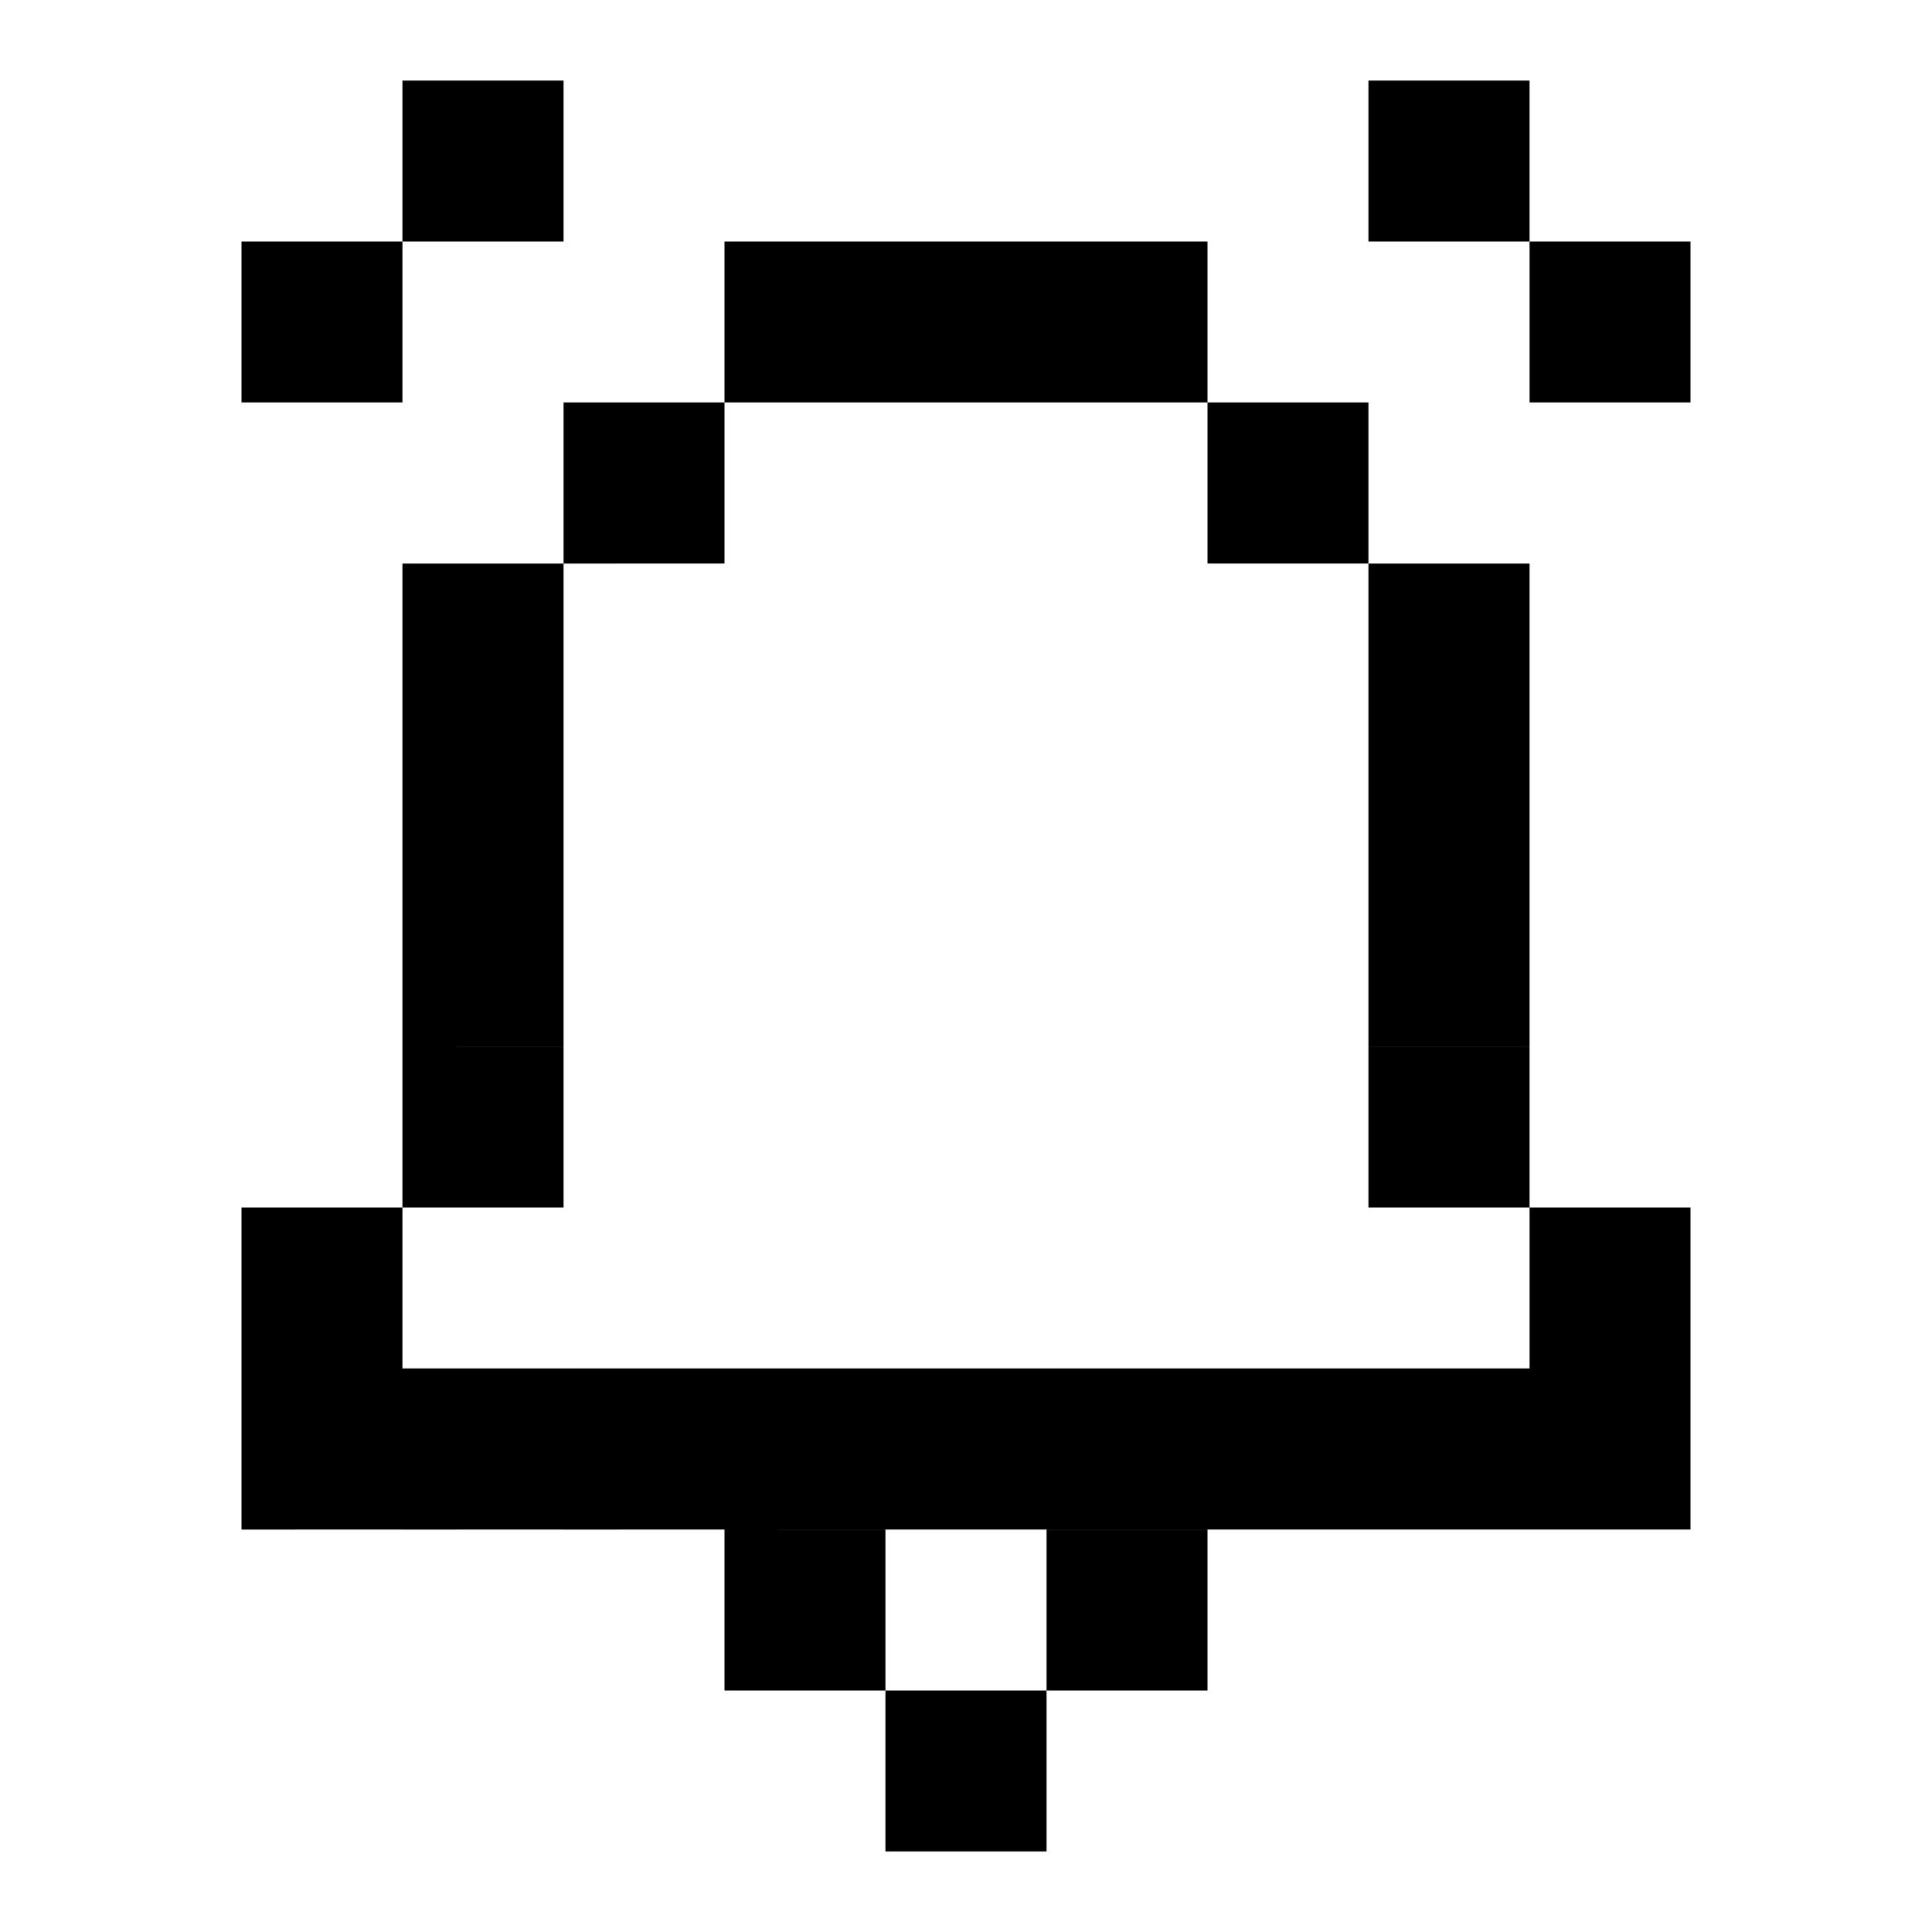 <svg fill="none" xmlns="http://www.w3.org/2000/svg" viewBox="0 0 24 24">
    <path d="M11 3h2v2h-2V3ZM9 3h2v2H9V3ZM7 5h2v2H7V5ZM15 5h2v2h-2V5ZM13 3h2v2h-2V3ZM17 7h2v2h-2V7ZM17 9h2v2h-2V9ZM17 11h2v2h-2v-2ZM19 17h2v2h-2v-2ZM17 17h2v2h-2v-2ZM15 17h2v2h-2v-2ZM13 17h2v2h-2v-2ZM11 17h2v2h-2v-2ZM9 17h2v2H9v-2ZM7 17h2v2H7v-2ZM5 17h2v2H5v-2ZM3 17h2v2H3v-2ZM9 19h2v2H9v-2ZM13 19h2v2h-2v-2ZM11 21h2v2h-2v-2ZM17 13h2v2h-2v-2ZM5 7h2v2H5V7ZM5 9h2v2H5V9ZM5 11h2v2H5v-2ZM5 13h2v2H5v-2ZM19 15h2v2h-2v-2ZM3 15h2v2H3v-2ZM5 1h2v2H5V1ZM3 3h2v2H3V3ZM17 1h2v2h-2V1ZM19 3h2v2h-2V3Z" fill="currentColor"/>
</svg>